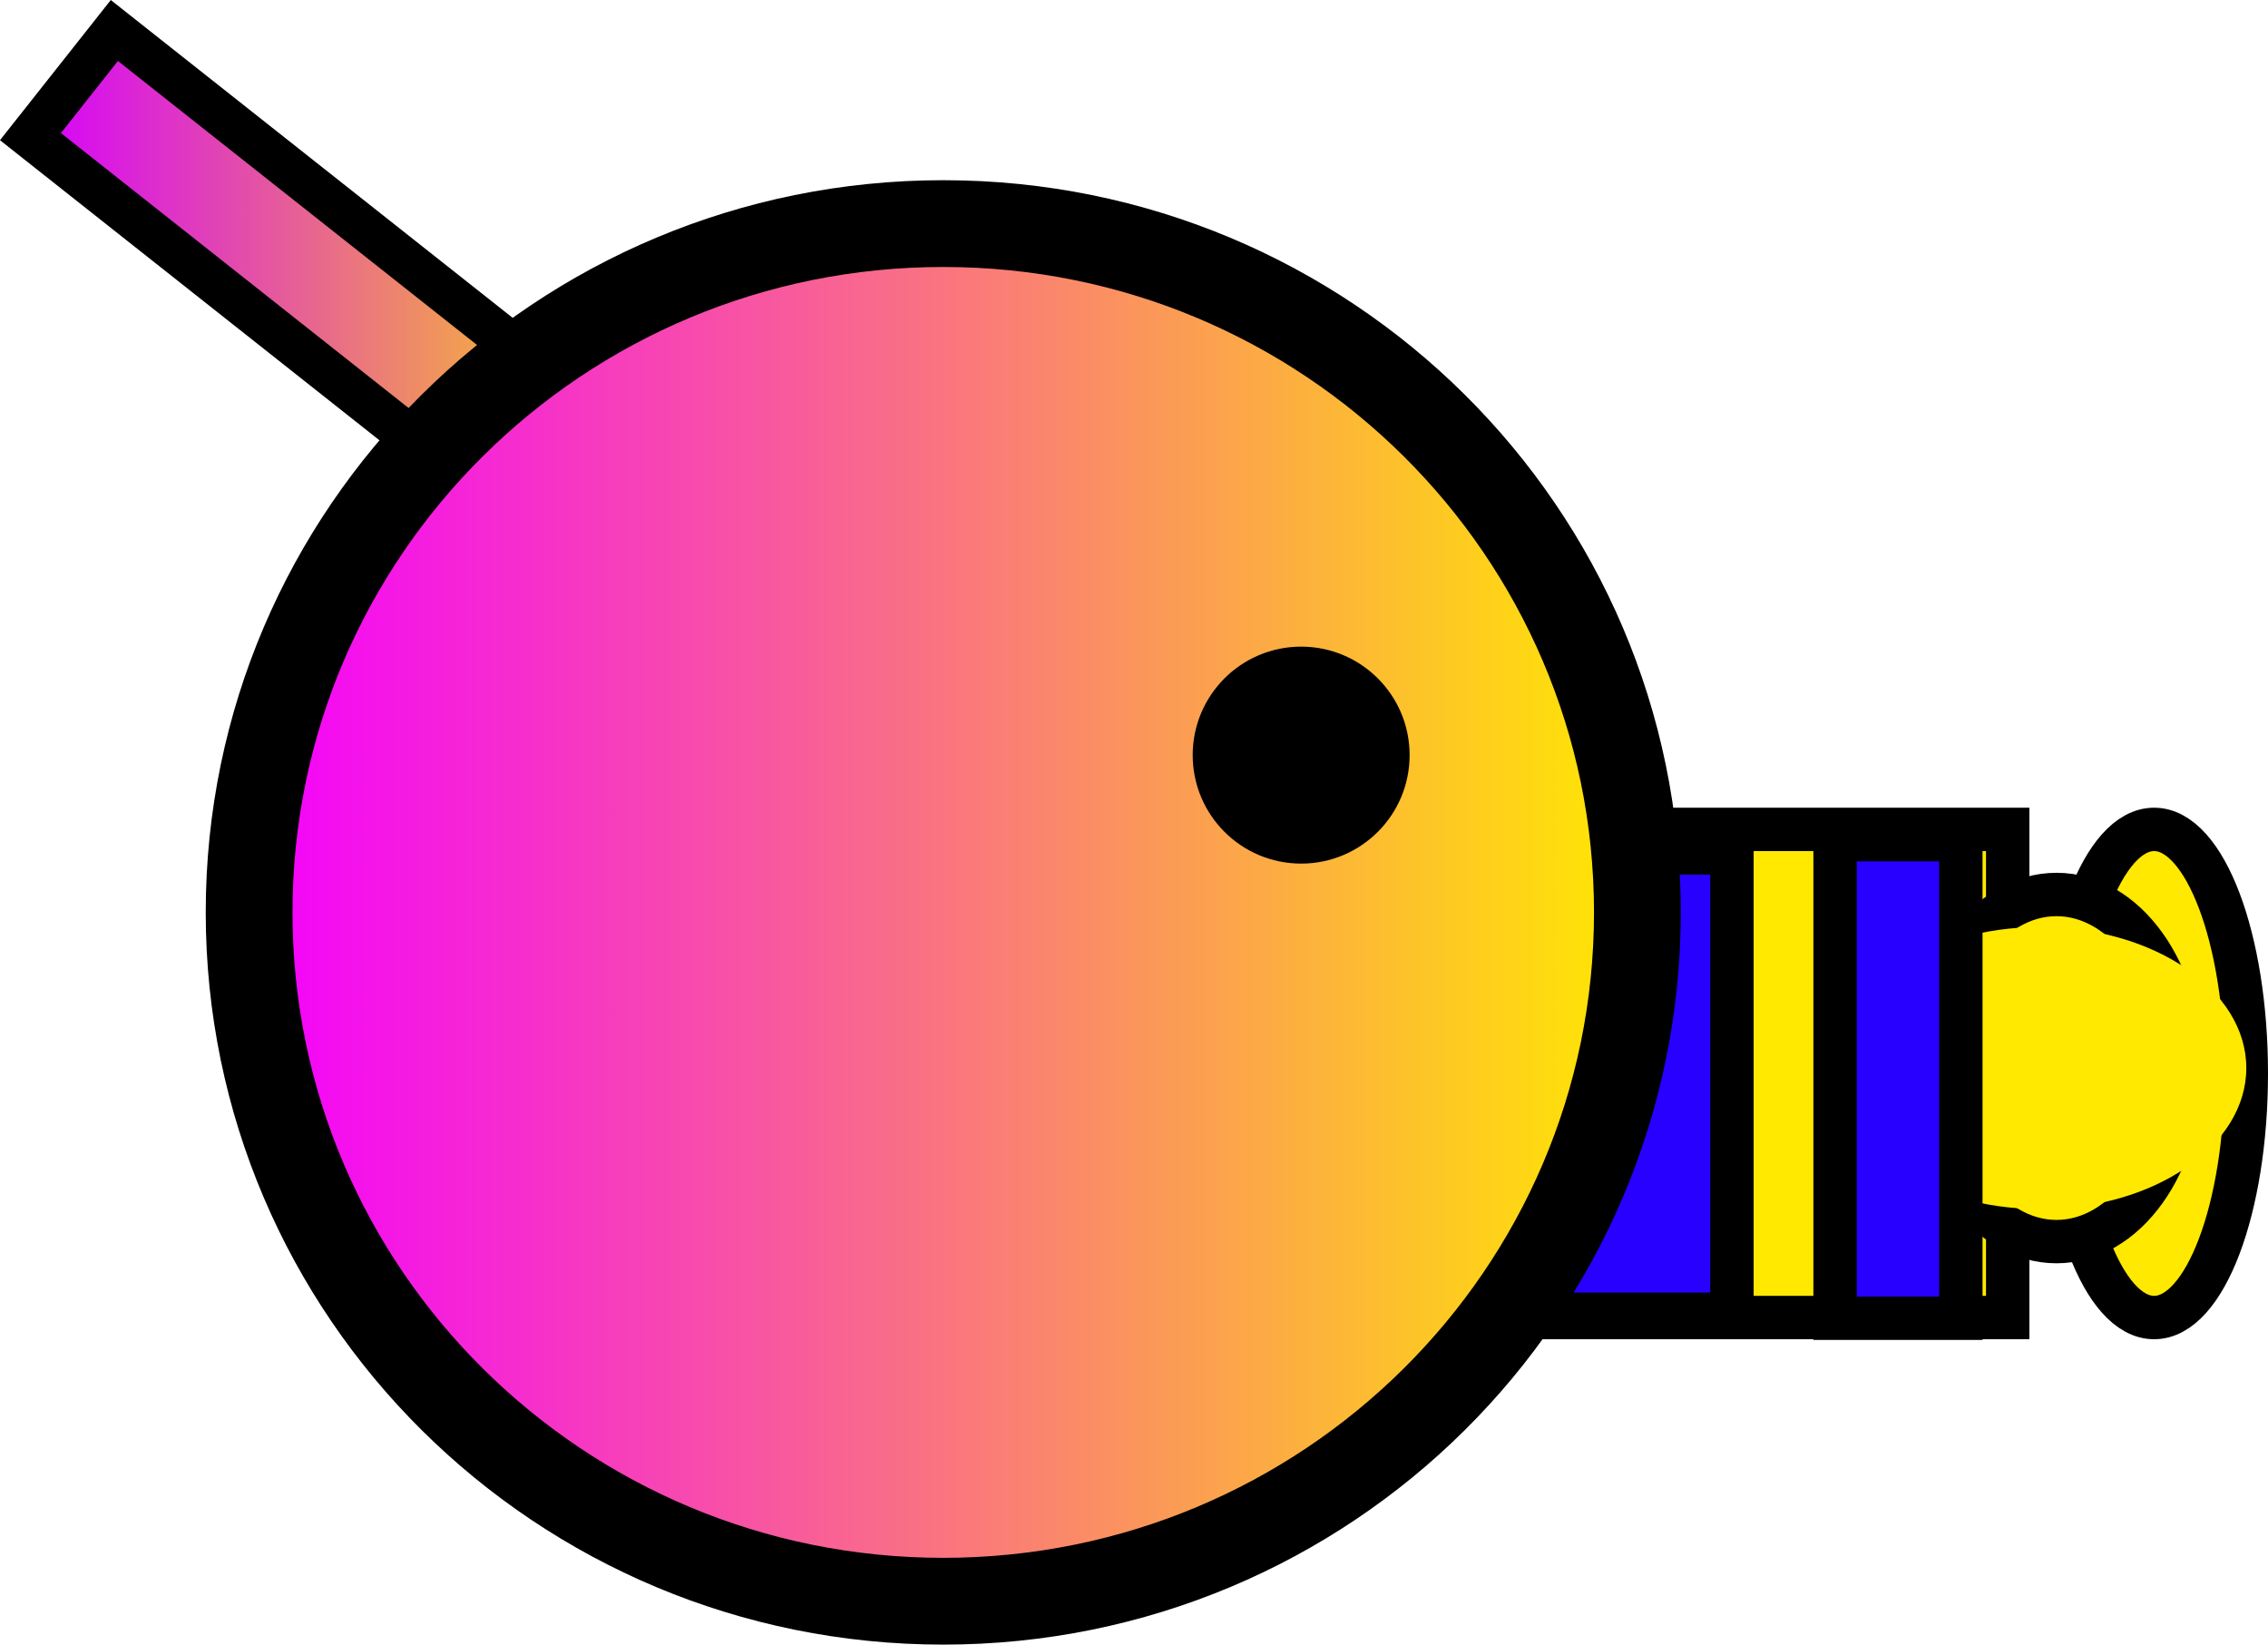 <svg version="1.1" xmlns="http://www.w3.org/2000/svg" xmlns:xlink="http://www.w3.org/1999/xlink" width="52.278" height="37.903" viewBox="0,0,52.278,37.903"><defs><linearGradient x1="219.211" y1="165.06" x2="234.041" y2="165.06" gradientUnits="userSpaceOnUse" id="color-1"><stop offset="0" stop-color="#d500ff"/><stop offset="1" stop-color="#ffe900"/></linearGradient><linearGradient x1="224.251" y1="179.064" x2="256.251" y2="179.064" gradientUnits="userSpaceOnUse" id="color-2"><stop offset="0" stop-color="#f400ff"/><stop offset="1" stop-color="#ffe900"/></linearGradient></defs><g transform="translate(-218.509,-158.036)"><g data-paper-data="{&quot;isPaintingLayer&quot;:true}" fill="none" fill-rule="nonzero" stroke="none" stroke-width="none" stroke-linecap="butt" stroke-linejoin="miter" stroke-miterlimit="10" stroke-dasharray="" stroke-dashoffset="0" font-family="none" font-weight="none" font-size="none" text-anchor="none" style="mix-blend-mode: normal"><path d="M219.211,161.185l1.934,-2.446l12.896,10.197l-1.934,2.446z" data-paper-data="{&quot;origRot&quot;:0,&quot;origPos&quot;:null}" fill="url(#color-1)" stroke="#000000" stroke-width="1"/><path d="M248.787,188.401v-11.25h16v11.25z" data-paper-data="{&quot;origPos&quot;:null}" fill="#ffe900" stroke="#000000" stroke-width="1"/><path d="M253.802,188.326v-10.634h4.629v10.634z" data-paper-data="{&quot;origPos&quot;:null}" fill="#2800ff" stroke="#000000" stroke-width="1"/><path d="M256.251,179.064c0,8.768 -7.163,15.875 -16,15.875c-8.837,0 -16,-7.107 -16,-15.875c0,-8.768 7.163,-15.875 16,-15.875c8.837,0 16,7.107 16,15.875z" data-paper-data="{&quot;origPos&quot;:null}" fill="url(#color-2)" stroke="#000000" stroke-width="2"/><path d="M246.001,175.439c0,-1.381 1.119,-2.5 2.5,-2.5c1.381,0 2.5,1.119 2.5,2.5c0,1.381 -1.119,2.5 -2.5,2.5c-1.381,0 -2.5,-1.119 -2.5,-2.5z" data-paper-data="{&quot;origPos&quot;:null}" fill="#000000" stroke="none" stroke-width="0.5"/><path d="M268.162,177.151c1.174,0 2.125,2.518 2.125,5.625c0,3.107 -0.951,5.625 -2.125,5.625c-1.174,0 -2.125,-2.518 -2.125,-5.625c0,-3.107 0.951,-5.625 2.125,-5.625z" data-paper-data="{&quot;origPos&quot;:null}" fill="#ffe900" stroke="#000000" stroke-width="1"/><path d="M265.912,178.651c1.588,0 2.875,1.791 2.875,4c0,2.209 -1.287,4 -2.875,4c-1.588,0 -2.875,-1.791 -2.875,-4c0,-2.209 1.287,-4 2.875,-4z" data-paper-data="{&quot;origPos&quot;:null}" fill="#ffe900" stroke="#000000" stroke-width="1"/><path d="M265.537,179.401c2.623,0 4.75,1.455 4.75,3.25c0,1.795 -2.127,3.25 -4.75,3.25c-2.623,0 -4.75,-1.455 -4.75,-3.25c0,-1.795 2.127,-3.25 4.75,-3.25z" data-paper-data="{&quot;origPos&quot;:null}" fill="#ffe900" stroke="#000000" stroke-width="0"/><path d="M260.808,188.417v-11.03h2.899v11.03z" data-paper-data="{&quot;origPos&quot;:null}" fill="#2800ff" stroke="#000000" stroke-width="1"/></g></g></svg>